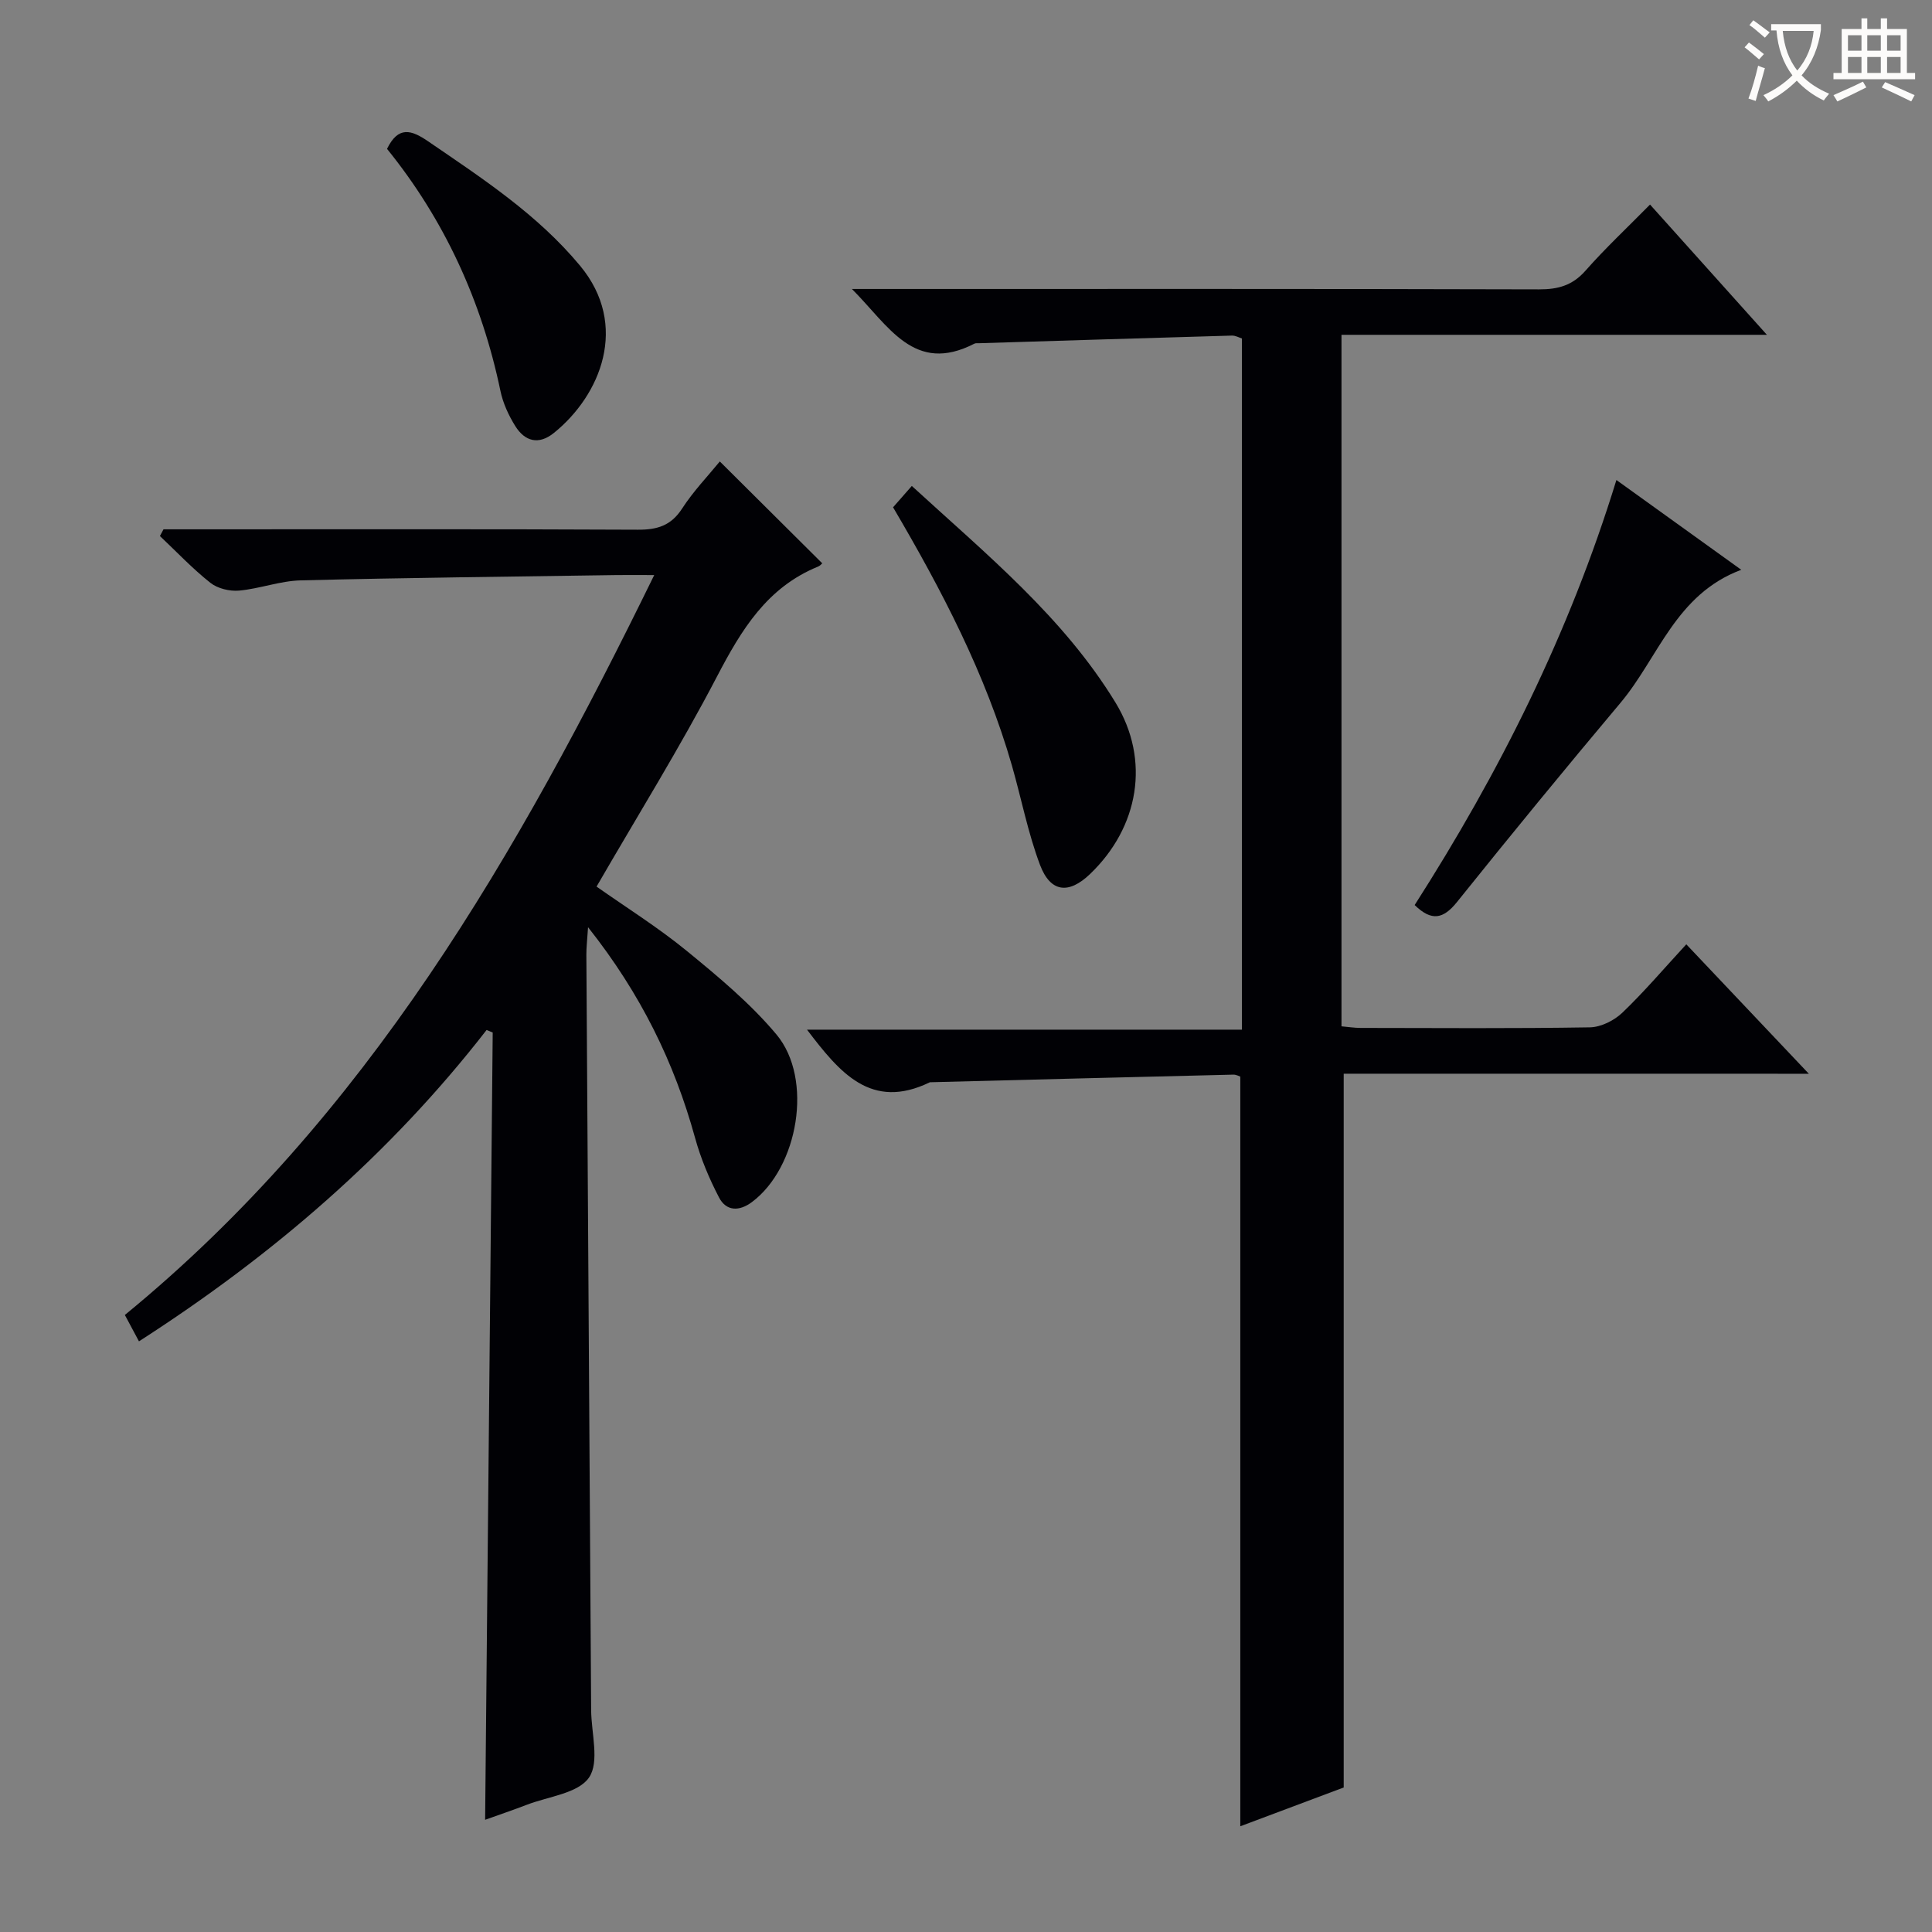 <svg enable-background="new 0 0 400 400" viewBox="0 0 400 400" xmlns="http://www.w3.org/2000/svg"><rect x="0" y="0" width="400" height="400" fill="#808080" stroke="none"/><g fill="#010105"><path d="m278.2 222.3v147.78c-6.76 2.54-14.17 5.31-21.41 8.03 0-51.84 0-103.37 0-155.21-.21-.06-.82-.42-1.43-.41-20.95.5-41.89 1.04-62.84 1.58-12.21 5.94-18.74-2.1-25.44-10.89h90.05c0-48.03 0-95.42 0-143.1-.56-.17-1.32-.62-2.07-.6-17.44.5-34.89 1.04-52.33 1.58-.33.01-.72-.05-.99.09-12.49 6.42-17.7-3.66-25.36-11.32h6.32c45.32 0 90.65-.05 135.97.08 3.95.01 6.91-.83 9.6-3.88 4.06-4.61 8.57-8.83 13.35-13.68 7.95 8.86 15.64 17.43 24.2 26.97-30.05 0-58.89 0-88.08 0v143.17c1.41.12 2.67.33 3.94.33 15.83.02 31.66.14 47.49-.12 2.29-.04 5.02-1.41 6.72-3.03 4.54-4.35 8.63-9.16 13.24-14.16 8.32 8.79 16.36 17.28 25.37 26.8-33.02-.01-64.69-.01-96.3-.01z"/><path d="m100.74 213.25c-20.01 25.78-44.32 46.69-71.97 64.46-1.06-1.97-1.89-3.53-2.92-5.46 50.1-41.03 81.36-95.44 109.6-153.19-3.27 0-5.54-.03-7.8 0-21.8.33-43.61.55-65.41 1.1-4.26.11-8.47 1.73-12.75 2.12-1.95.17-4.44-.43-5.94-1.62-3.71-2.94-6.99-6.42-10.44-9.68.25-.46.49-.93.74-1.39h5.24c30.99 0 61.98-.07 92.96.08 4.03.02 6.88-.83 9.18-4.39 2.34-3.61 5.37-6.76 7.8-9.74 7.08 7.04 14.13 14.04 21.21 21.09-.13.1-.44.5-.85.67-10.56 4.29-15.88 13.06-20.92 22.72-7.67 14.71-16.46 28.84-24.96 43.54 6.12 4.31 12.72 8.44 18.7 13.33 6.53 5.35 13.15 10.85 18.54 17.28 7.7 9.2 4.52 27.57-5.09 34.72-2.62 1.95-5.31 1.9-6.8-.98-2.04-3.92-3.79-8.09-4.96-12.35-4.3-15.57-11.19-29.75-22.15-43.59-.18 2.74-.36 4.23-.35 5.71.32 52.12.66 104.25.99 156.37.03 4.77 1.78 10.73-.44 13.97-2.26 3.29-8.43 3.92-12.91 5.65-2.78 1.07-5.6 2.02-8.6 3.1.53-54.47 1.05-108.74 1.57-163-.4-.17-.83-.35-1.27-.52z"/><path d="m184.9 105.03c1.37-1.56 2.45-2.8 3.88-4.42 15.42 14.14 31.36 27.14 42.16 44.83 7.3 11.96 4.84 25.85-5.26 35.52-4.4 4.22-8.19 3.85-10.36-1.9-2.5-6.64-3.85-13.7-5.81-20.55-5.46-18.97-14.51-36.31-24.61-53.48z"/><path d="m292.89 187.38c17.55-27.44 31.97-56.14 41.77-88 8.6 6.18 16.83 12.1 25.85 18.59-13.62 5.09-17.15 18.2-25.01 27.55-11.44 13.61-22.72 27.36-33.84 41.23-2.82 3.51-5.24 4.07-8.77.63z"/><path d="m80.13 30.82c2.33-4.78 5.03-3.94 8.48-1.58 11.25 7.7 22.65 15.13 31.5 25.79 10.22 12.32 4.23 26.82-5.44 34.61-3.16 2.55-6.01 1.74-7.99-1.43-1.38-2.21-2.54-4.74-3.07-7.27-3.89-18.68-11.66-35.52-23.48-50.12z"/></g><path d="m362.1 8.8c1.1.8 2.1 1.6 3.1 2.4l-1 1.1c-1.3-1.1-2.3-2-3-2.5zm1.9 4.8c.5.2.9.4 1.4.5-.6 2.3-1.3 4.5-1.9 6.8l-1.5-.5c.8-2.1 1.4-4.3 2-6.8zm-1-9.4c1.3.9 2.4 1.8 3.4 2.5l-1 1.1c-1.4-1.2-2.4-2.1-3.2-2.6zm3.7 2.2v-1.4h10.3v1.2c-.5 3.6-1.8 6.8-4 9.4 1.5 1.6 3.4 2.8 5.7 3.8-.3.4-.7.8-1.1 1.4-2.3-1.1-4.1-2.5-5.6-4.1-1.6 1.6-3.6 3.1-5.9 4.3-.3-.5-.7-.9-1-1.3 2.4-1.1 4.4-2.5 6-4.1-1.9-2.5-3-5.6-3.3-9.3h-1.1zm8.8 0h-6.4c.3 3.3 1.3 6 3 8.2 2-2.3 3.1-5.1 3.4-8.2z" fill="#fcfbfa"/><path d="m385.3 3.8h1.3v2.2h2.8v-2.2h1.3v2.2h4.1v9.1h1.7v1.3h-16.9v-1.3h1.7v-9.1h4.1v-2.2zm.4 13.1.7 1.2c-1.8.9-3.8 1.9-6 2.9-.2-.4-.5-.8-.8-1.3 2.3-1 4.3-1.9 6.1-2.8zm-3.1-6.4h2.8v-3.2h-2.8zm0 4.6h2.8v-3.3h-2.8zm4-4.6h2.8v-3.2h-2.8zm0 4.6h2.8v-3.3h-2.8zm3.7 1.9c2.1.9 4.1 1.8 6.1 2.7l-.7 1.3c-2.2-1.1-4.2-2-6.1-2.9zm3.2-9.7h-2.8v3.2h2.8zm-2.8 7.8h2.8v-3.3h-2.8z" fill="#fcfbfa"/></svg>